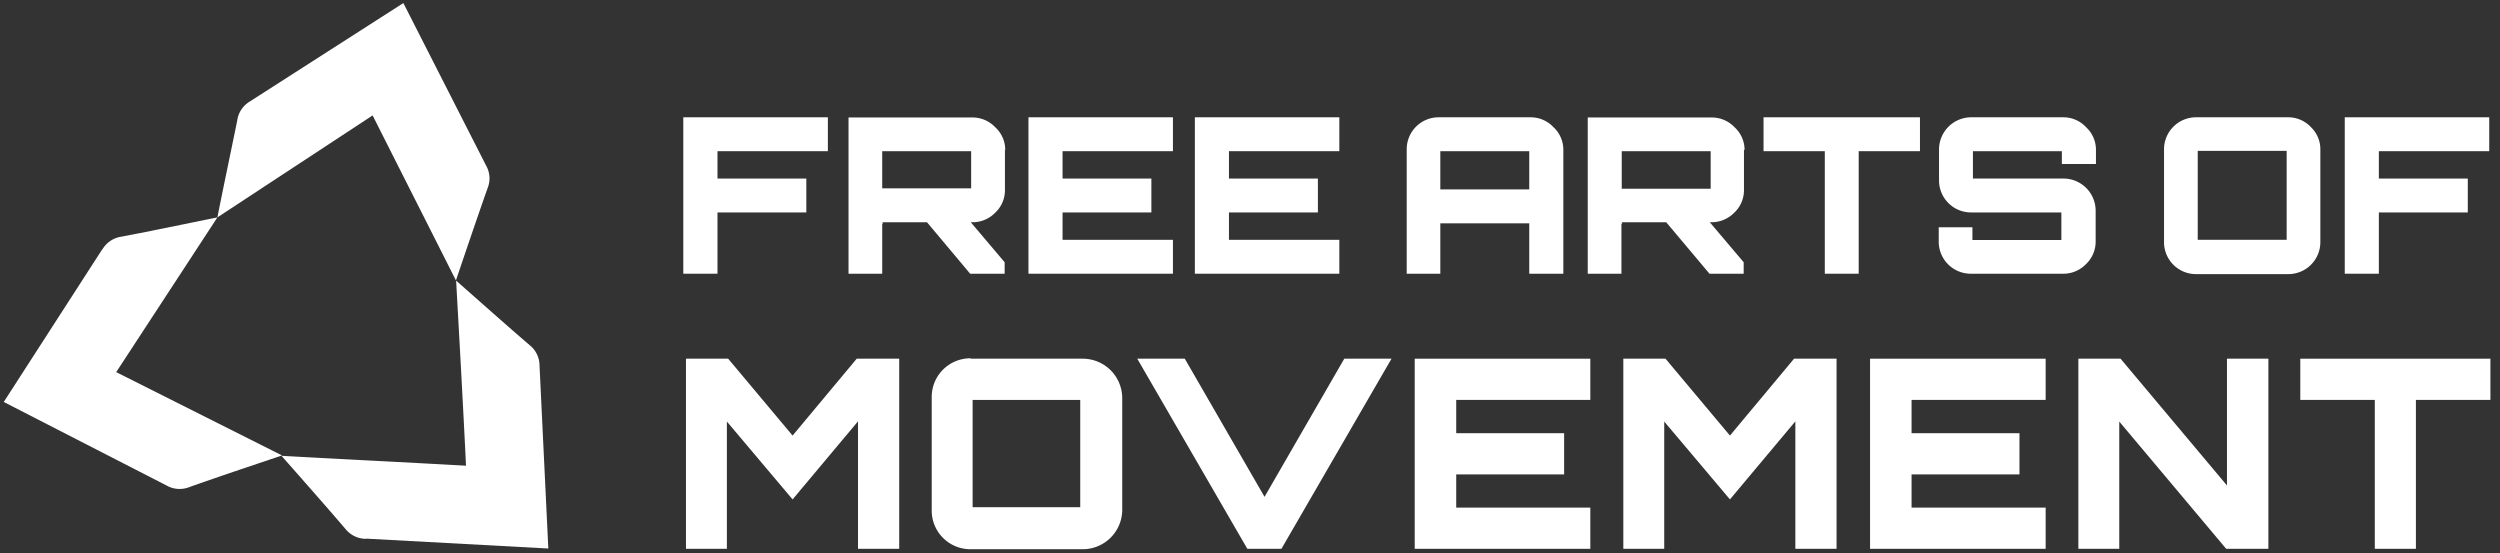 <svg id="Ebene_1" data-name="Ebene 1" xmlns="http://www.w3.org/2000/svg" viewBox="0 0 253 56"><rect x="0" y="0" width="253" height="56" fill="#333333" stroke="none"/><defs><style>.cls-1{fill:#fff;}</style></defs><title>fam-logo-white</title><path class="cls-1" d="M49.19,16.75,40.82.31h0l-15.6,10A2.66,2.66,0,0,0,24,12.24C23.34,15.47,22.66,18.68,22,22L37.71,11.68c2.81,5.58,5.59,11.06,8.43,16.7,1.07-3.16,2.11-6.23,3.2-9.33a2.62,2.62,0,0,0-.15-2.3"/><path class="cls-1" d="M37.06,54.51l18.43,1h0L54.6,37a2.64,2.64,0,0,0-1-2.07c-2.49-2.14-4.94-4.33-7.44-6.53.35,6.3.7,12.49,1,18.73-6.24-.35-12.37-.65-18.67-1,2.2,2.5,4.33,4.9,6.47,7.4a2.68,2.68,0,0,0,2.07,1"/><path class="cls-1" d="M10.38,25.18l-10,15.5h0l16.49,8.46a2.66,2.66,0,0,0,2.3.15c3.09-1.1,6.21-2.13,9.37-3.2L11.76,37.66,22,22c-3.27.66-6.49,1.34-9.71,1.95a2.67,2.67,0,0,0-1.92,1.28"/><polygon class="cls-1" points="69.15 11.87 83.78 11.87 83.78 15.3 72.61 15.3 72.61 18.07 81.6 18.07 81.6 21.5 72.61 21.5 72.61 27.7 69.15 27.7 69.15 11.87"/><path class="cls-1" d="M101.7,15.15v4.09a3.11,3.11,0,0,1-1,2.3,3.18,3.18,0,0,1-2.31.95h-.15l3.43,4.05V27.7H98.18l-4.37-5.21-4.53,0s.06,0,.06.14a.06.06,0,0,1-.06,0V27.7H85.87V11.89H98.42a3.15,3.15,0,0,1,2.31,1,3.1,3.1,0,0,1,1,2.3M89.28,19.06h9V15.3h-9Z"/><polygon class="cls-1" points="118.7 11.87 118.7 15.3 107.53 15.3 107.53 18.07 116.52 18.07 116.52 21.5 107.53 21.5 107.53 24.27 118.7 24.27 118.7 27.7 104.08 27.7 104.08 11.87 118.7 11.87"/><polygon class="cls-1" points="135.54 11.87 135.54 15.3 124.37 15.3 124.37 18.07 133.37 18.07 133.37 21.5 124.37 21.5 124.37 24.27 135.54 24.27 135.54 27.7 120.92 27.7 120.92 11.87 135.54 11.87"/><path class="cls-1" d="M145.59,11.87h9.3a3.16,3.16,0,0,1,2.32,1,3.1,3.1,0,0,1,1,2.29V27.7h-3.45V22.6h-9v5.1h-3.4V15.12a3.23,3.23,0,0,1,3.25-3.25m.15,7.3h9V15.3h-9Z"/><path class="cls-1" d="M176.49,15.15v4.09a3.11,3.11,0,0,1-1,2.3,3.2,3.2,0,0,1-2.31.95h-.15l3.43,4.05V27.7H173l-4.38-5.21-4.53,0c.05,0,.07,0,.07.14a.09.09,0,0,1-.07,0V27.7h-3.41V11.89h12.56a3.17,3.17,0,0,1,2.31,1,3.1,3.1,0,0,1,1,2.3m-12.43,3.91h9V15.3h-9Z"/><polygon class="cls-1" points="178.47 11.87 194.3 11.87 194.3 15.3 188.1 15.3 188.1 27.7 184.67 27.7 184.67 15.3 178.47 15.3 178.47 11.87"/><path class="cls-1" d="M212.11,15.12V16.6h-3.45V15.3h-9v2.77h9.17a3.26,3.26,0,0,1,3.25,3.26v3.12a3.13,3.13,0,0,1-1,2.3,3.17,3.17,0,0,1-2.3.95h-9.32a3.24,3.24,0,0,1-3.26-3.25V23h3.41v1.29h9V21.5h-9.12a3.24,3.24,0,0,1-3.26-3.25V15.12a3.26,3.26,0,0,1,3.26-3.25h9.32a3.14,3.14,0,0,1,2.3,1,3.11,3.11,0,0,1,1,2.29"/><path class="cls-1" d="M222.25,11.87h9.32a3.14,3.14,0,0,1,2.3,1,3.1,3.1,0,0,1,.95,2.29v9.33a3.24,3.24,0,0,1-3.25,3.25h-9.32A3.23,3.23,0,0,1,219,24.45V15.12a3.24,3.24,0,0,1,3.26-3.25m.15,12.4h9v-9h-9Z"/><polygon class="cls-1" points="237.29 11.87 251.91 11.87 251.91 15.3 240.74 15.3 240.74 18.07 249.74 18.07 249.74 21.5 240.74 21.5 240.74 27.7 237.29 27.7 237.29 11.87"/><polygon class="cls-1" points="80.21 44.08 86.7 36.3 91 36.3 91 55.54 86.83 55.54 86.83 42.64 80.21 50.54 73.56 42.66 73.56 55.54 69.42 55.54 69.42 36.3 73.69 36.3 80.21 44.08"/><path class="cls-1" d="M98.24,36.3h11.33a4,4,0,0,1,4,4V51.58a4,4,0,0,1-4,4H98.24a3.91,3.91,0,0,1-3.95-4V40.26a3.91,3.91,0,0,1,3.95-4m.19,15.07h10.89V40.47H98.43Z"/><polygon class="cls-1" points="127.97 50.28 136.04 36.3 140.82 36.3 129.68 55.54 126.23 55.54 115.09 36.3 119.9 36.3 127.97 50.28"/><polygon class="cls-1" points="160.94 36.3 160.94 40.47 147.37 40.47 147.37 43.84 158.29 43.84 158.29 48.01 147.37 48.01 147.37 51.37 160.94 51.37 160.94 55.54 143.17 55.54 143.17 36.3 160.94 36.3"/><polygon class="cls-1" points="175.07 44.08 181.56 36.3 185.86 36.3 185.86 55.54 181.69 55.54 181.69 42.64 175.07 50.54 168.42 42.66 168.42 55.54 164.28 55.54 164.28 36.3 168.55 36.3 175.07 44.08"/><polygon class="cls-1" points="207.02 36.3 207.02 40.47 193.45 40.47 193.45 43.84 204.37 43.84 204.37 48.01 193.45 48.01 193.45 51.37 207.02 51.37 207.02 55.54 189.25 55.54 189.25 36.3 207.02 36.3"/><polygon class="cls-1" points="225.37 49.13 225.37 36.3 229.56 36.3 229.56 55.54 225.29 55.54 214.47 42.66 214.47 55.54 210.33 55.54 210.33 36.3 214.6 36.3 225.37 49.13"/><polygon class="cls-1" points="232.79 36.3 252.03 36.3 252.03 40.47 244.49 40.47 244.49 55.54 240.33 55.54 240.33 40.47 232.79 40.47 232.79 36.3"/></svg>